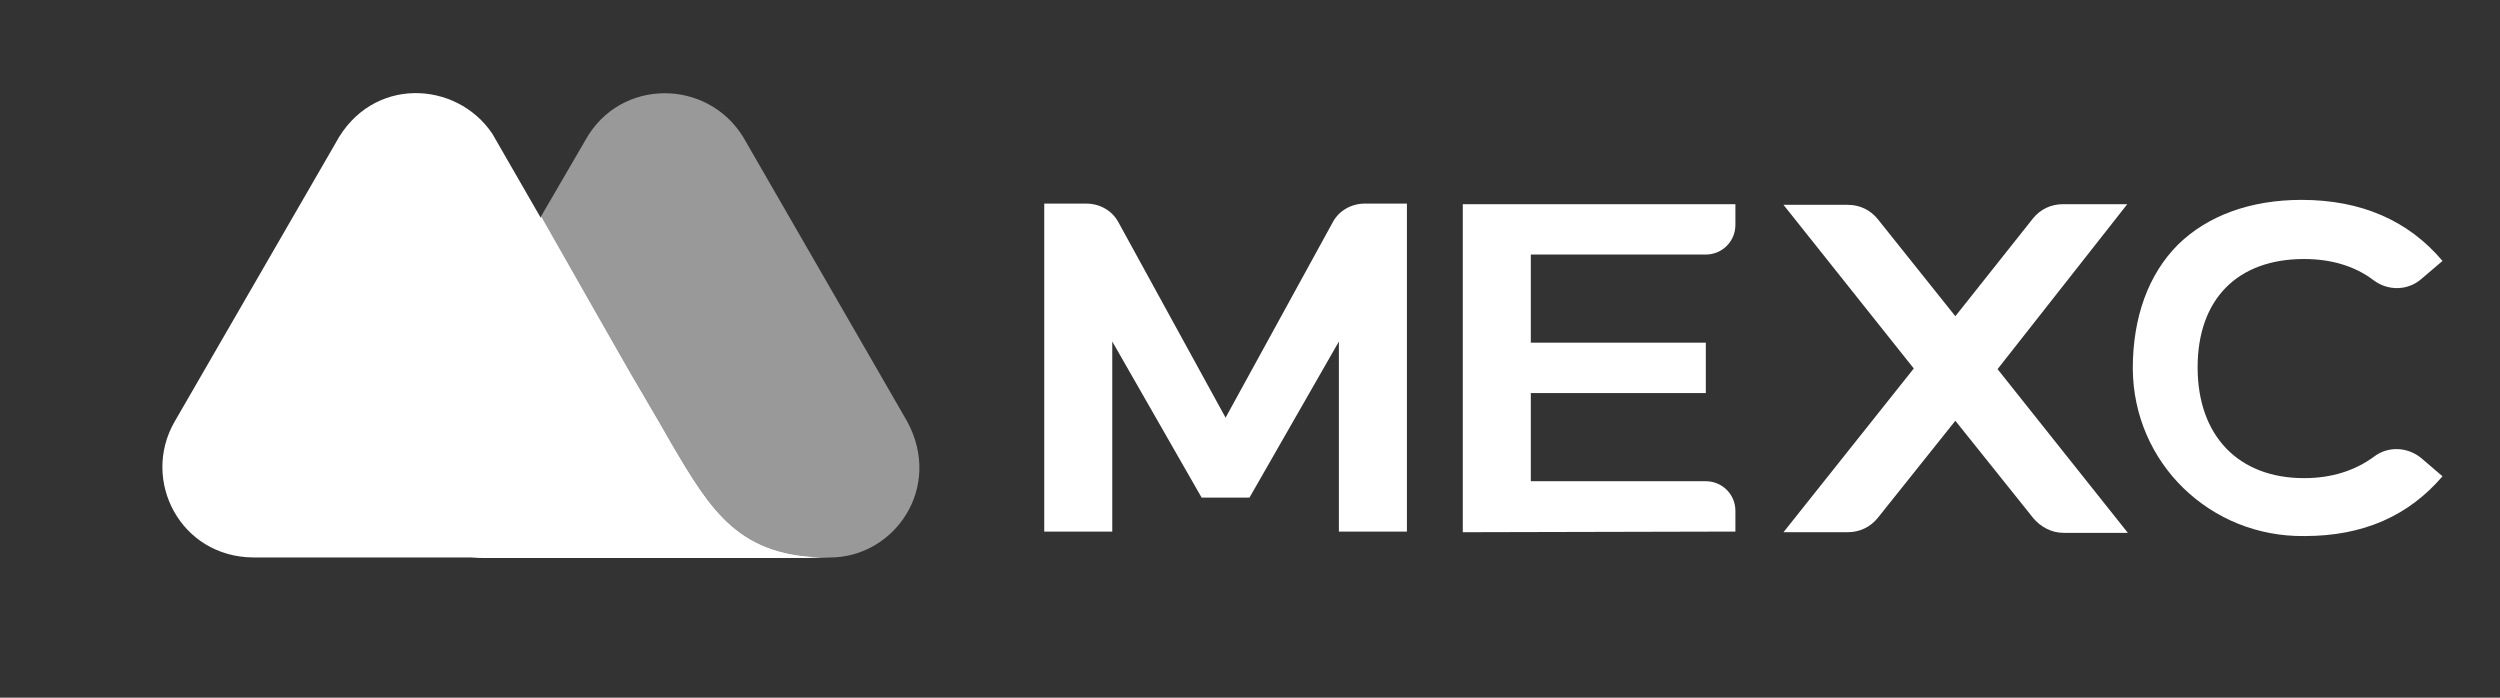 <svg width="43" height="12" viewBox="0 0 43 12" fill="none" xmlns="http://www.w3.org/2000/svg">
<rect x="0" y="0" width="43" height="12" fill="#333333" stroke="none"/>
<g clip-path="url(#clip0_638_1582)">
<path opacity="0.5" d="M15.604 7.25L12.788 2.366C12.171 1.348 10.665 1.337 10.07 2.409L7.114 7.488C6.561 8.419 7.243 9.589 8.348 9.589H14.272C15.387 9.589 16.221 8.387 15.604 7.25Z" fill="white"/>
<path d="M11.543 7.628L11.37 7.325C11.207 7.044 10.85 6.437 10.85 6.437L8.468 2.3C7.85 1.38 6.388 1.304 5.771 2.463L2.999 7.26C2.425 8.267 3.107 9.578 4.352 9.588H10.243H12.756H14.25C12.723 9.599 12.236 8.809 11.543 7.628Z" fill="white"/>
<path d="M11.542 7.627L11.368 7.324C11.206 7.042 10.849 6.436 10.849 6.436L9.311 3.729L7.102 7.497C6.55 8.428 7.232 9.598 8.336 9.598H10.232H12.744H14.249C12.711 9.587 12.235 8.807 11.542 7.627Z" fill="white"/>
<path d="M25.16 9.154V3.512H29.849V3.869C29.849 4.151 29.622 4.378 29.34 4.378H26.33V5.894H29.34V6.761H26.33V8.277H29.34C29.622 8.277 29.849 8.504 29.849 8.786V9.143L25.16 9.154Z" fill="white"/>
<path d="M36.589 3.512H35.484C35.278 3.512 35.094 3.598 34.964 3.761L33.632 5.439L32.3 3.772C32.17 3.609 31.986 3.523 31.78 3.523H30.676L32.917 6.338L30.676 9.154H31.78C31.986 9.154 32.17 9.067 32.3 8.905L33.632 7.237L34.975 8.915C35.105 9.067 35.289 9.165 35.495 9.165H36.599L34.358 6.349L36.589 3.512Z" fill="white"/>
<path d="M21.491 8.559L23.029 5.874V9.144H24.199V3.502H23.473C23.246 3.502 23.029 3.621 22.921 3.827L21.08 7.184L19.239 3.827C19.131 3.621 18.914 3.502 18.686 3.502H17.961V9.144H19.131V5.874L20.668 8.559H21.491Z" fill="white"/>
<path d="M39.64 9.22C38.016 9.242 36.694 7.964 36.684 6.34C36.684 5.452 36.954 4.715 37.463 4.206C37.972 3.708 38.709 3.438 39.586 3.438C40.615 3.438 41.427 3.795 42.011 4.488L41.643 4.802C41.416 4.997 41.08 5.008 40.831 4.824C40.506 4.575 40.095 4.455 39.629 4.455C38.481 4.455 37.799 5.149 37.799 6.318C37.799 7.498 38.503 8.224 39.629 8.224C40.106 8.224 40.506 8.094 40.831 7.856C41.069 7.672 41.405 7.683 41.643 7.877L42.011 8.192C41.427 8.874 40.647 9.22 39.64 9.22Z" fill="white"/>
</g>
<defs>
<clipPath id="clip0_638_1582">
<rect width="42.13" height="11.826" fill="white"/>
</clipPath>
</defs>
</svg>
